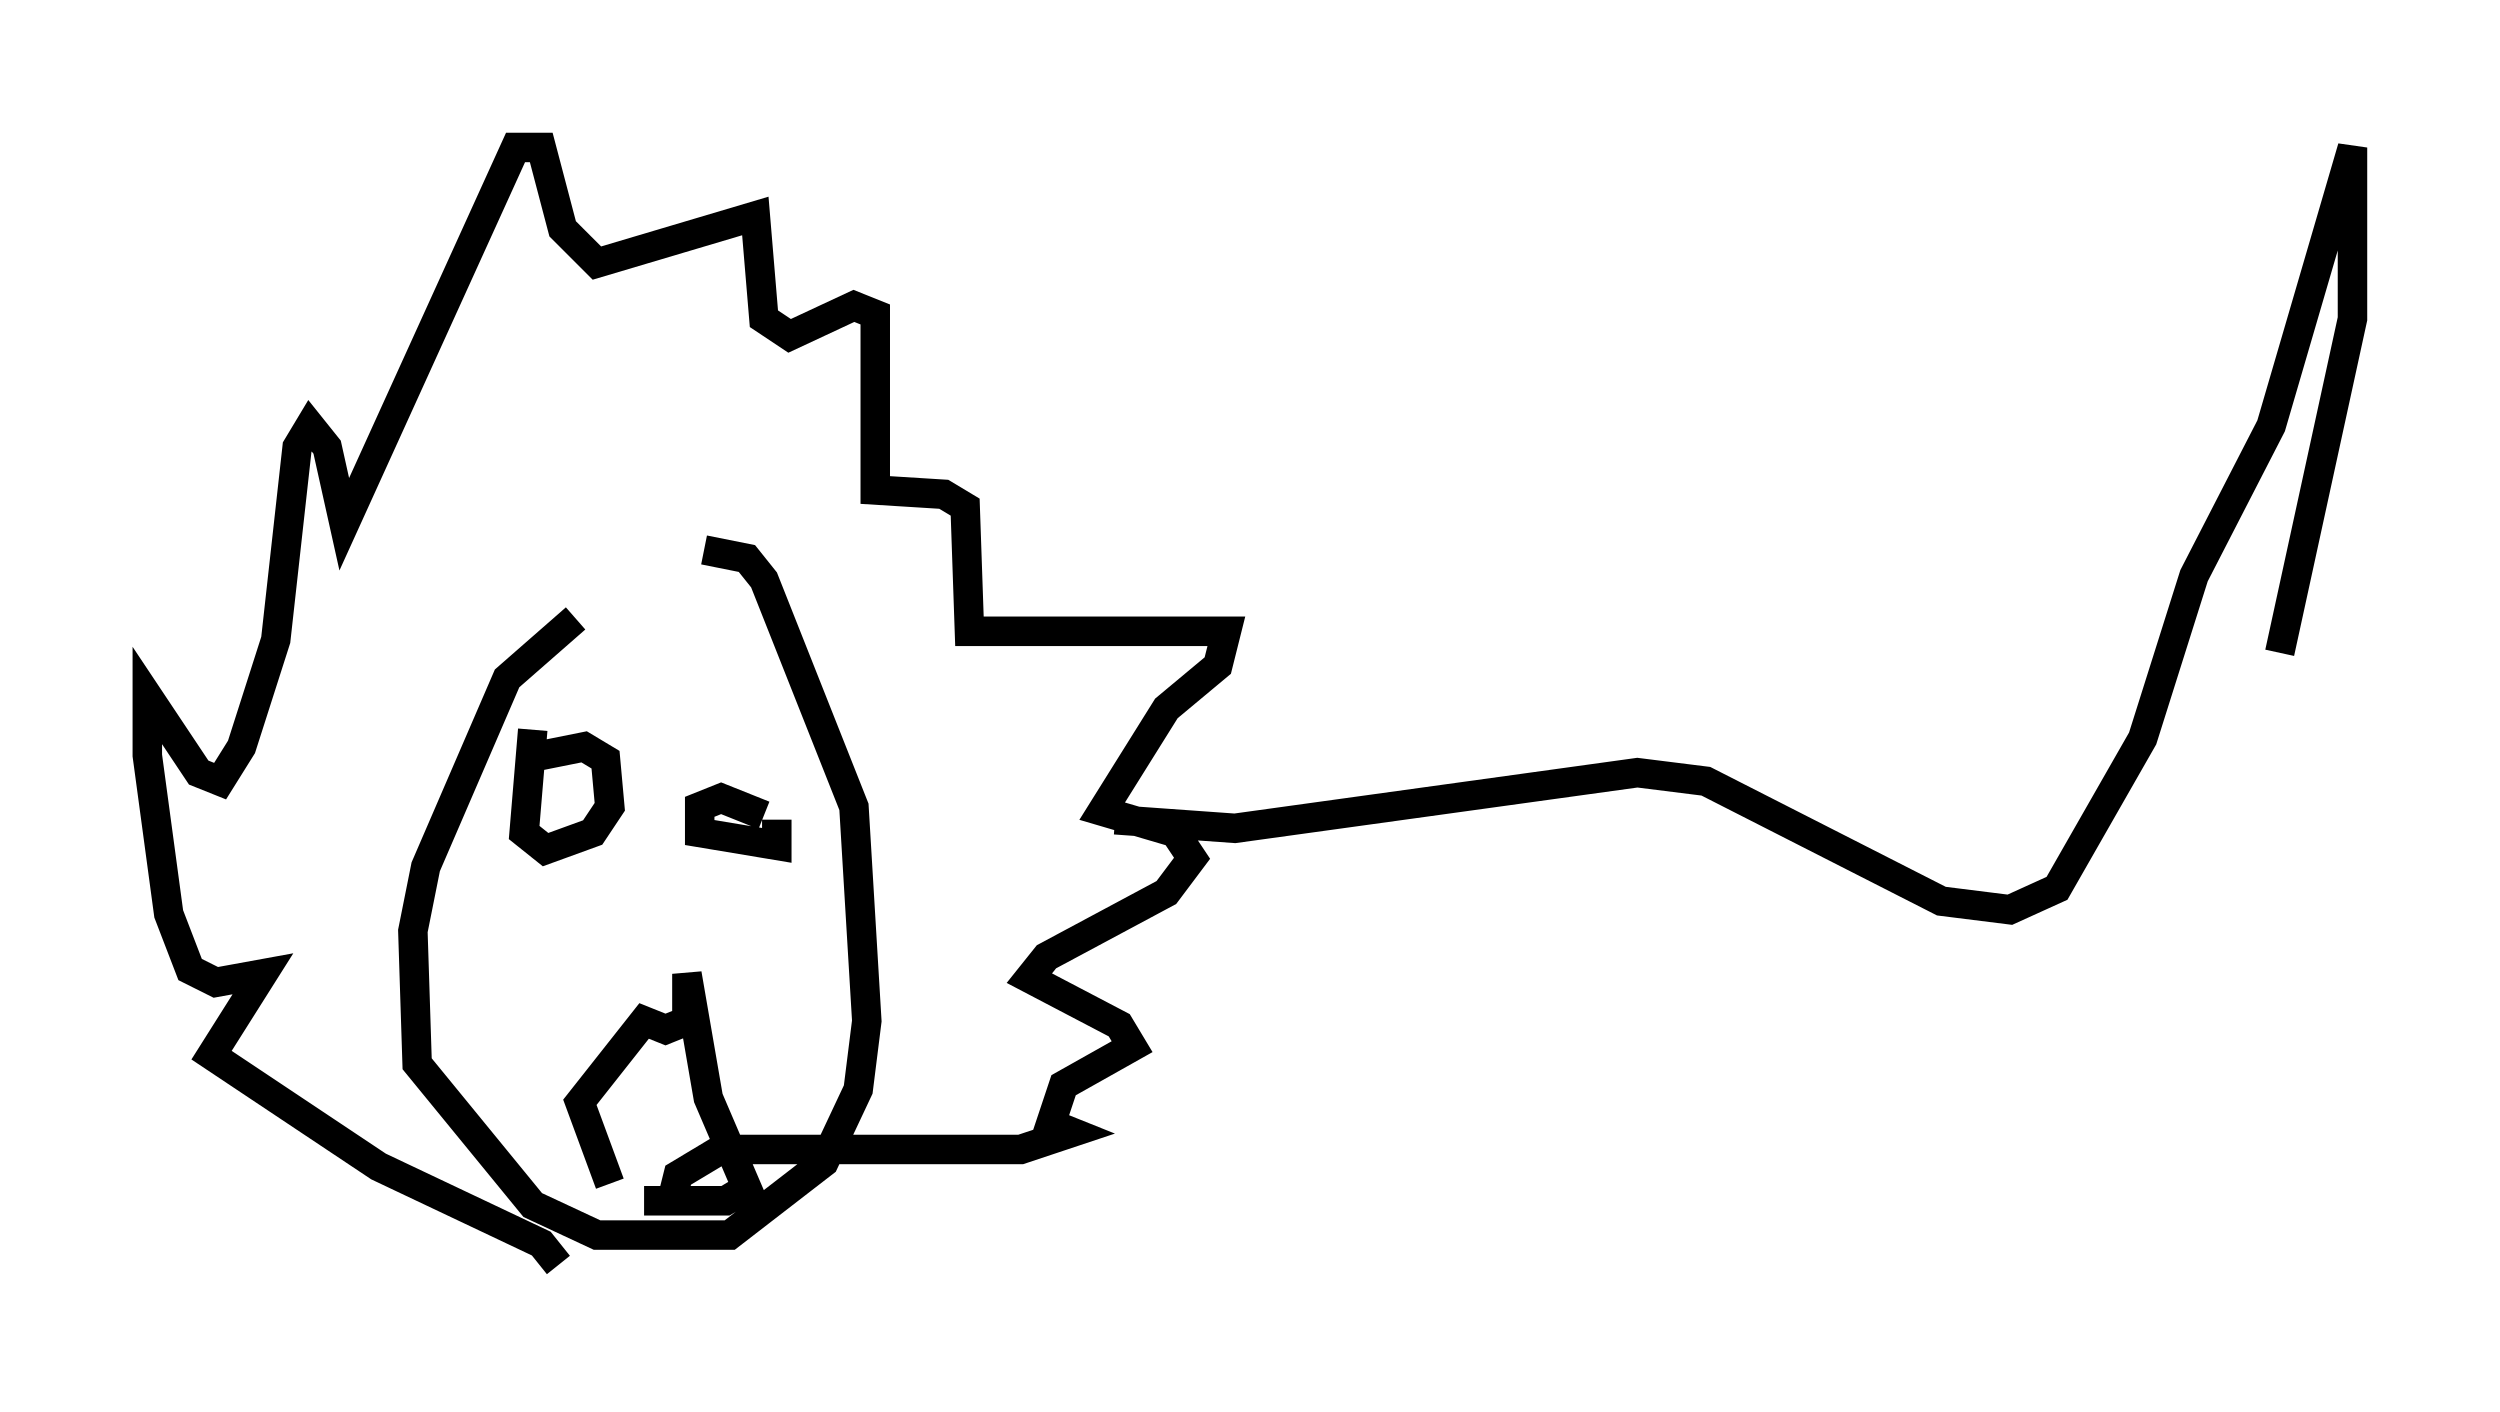 <?xml version="1.0" encoding="utf-8" ?>
<svg baseProfile="full" height="47.911" version="1.1" width="84.804" xmlns="http://www.w3.org/2000/svg" xmlns:ev="http://www.w3.org/2001/xml-events" xmlns:xlink="http://www.w3.org/1999/xlink"><defs /><rect fill="white" height="47.911" width="84.804" x="0" y="0" /><path d="M24.754, 20.978 m-5.229, 0.0 l-2.324, 2.034 -2.76, 6.391 l-0.436, 2.179 0.145, 4.503 l3.922, 4.793 2.179, 1.017 l4.503, 0.0 3.196, -2.469 l1.162, -2.469 0.291, -2.324 l-0.436, -7.263 -3.05, -7.698 l-0.581, -0.726 -1.453, -0.291 m-3.196, 21.497 l-1.017, -2.76 2.179, -2.76 l0.726, 0.291 0.726, -0.291 l0.0, -1.598 0.726, 4.212 l1.307, 3.05 -0.726, 0.436 l-2.76, 0.0 m-3.777, -15.978 l-0.291, 3.486 0.726, 0.581 l1.598, -0.581 0.581, -0.872 l-0.145, -1.598 -0.726, -0.436 l-1.453, 0.291 m7.553, 2.034 l-1.453, -0.581 -0.726, 0.291 l0.0, 0.872 2.615, 0.436 l0.0, -0.872 m-7.408, 15.106 l-0.581, -0.726 -5.52, -2.615 l-5.665, -3.777 1.743, -2.76 l-1.598, 0.291 -0.872, -0.436 l-0.726, -1.888 -0.726, -5.374 l0.0, -2.034 1.743, 2.615 l0.726, 0.291 0.726, -1.162 l1.162, -3.631 0.726, -6.536 l0.436, -0.726 0.581, 0.726 l0.581, 2.615 5.81, -12.782 l0.872, 0.0 0.726, 2.76 l1.162, 1.162 5.374, -1.598 l0.291, 3.486 0.872, 0.581 l2.179, -1.017 0.726, 0.291 l0.0, 5.955 2.324, 0.145 l0.726, 0.436 0.145, 4.212 l8.715, 0.0 -0.291, 1.162 l-1.743, 1.453 -2.179, 3.486 l2.469, 0.726 0.581, 0.872 l-0.872, 1.162 -4.067, 2.179 l-0.581, 0.726 3.05, 1.598 l0.436, 0.726 -2.324, 1.307 l-0.436, 1.307 0.726, 0.291 l-1.743, 0.581 -10.168, 0.0 l-1.453, 0.872 -0.145, 0.581 m14.961, -12.637 l4.067, 0.291 13.654, -1.888 l2.324, 0.291 7.989, 4.067 l2.324, 0.291 1.598, -0.726 l2.905, -5.084 1.743, -5.52 l2.615, -5.084 2.76, -9.441 l0.0, 5.81 -2.469, 11.33 " fill="none" stroke="black" stroke-width="1" /></svg>